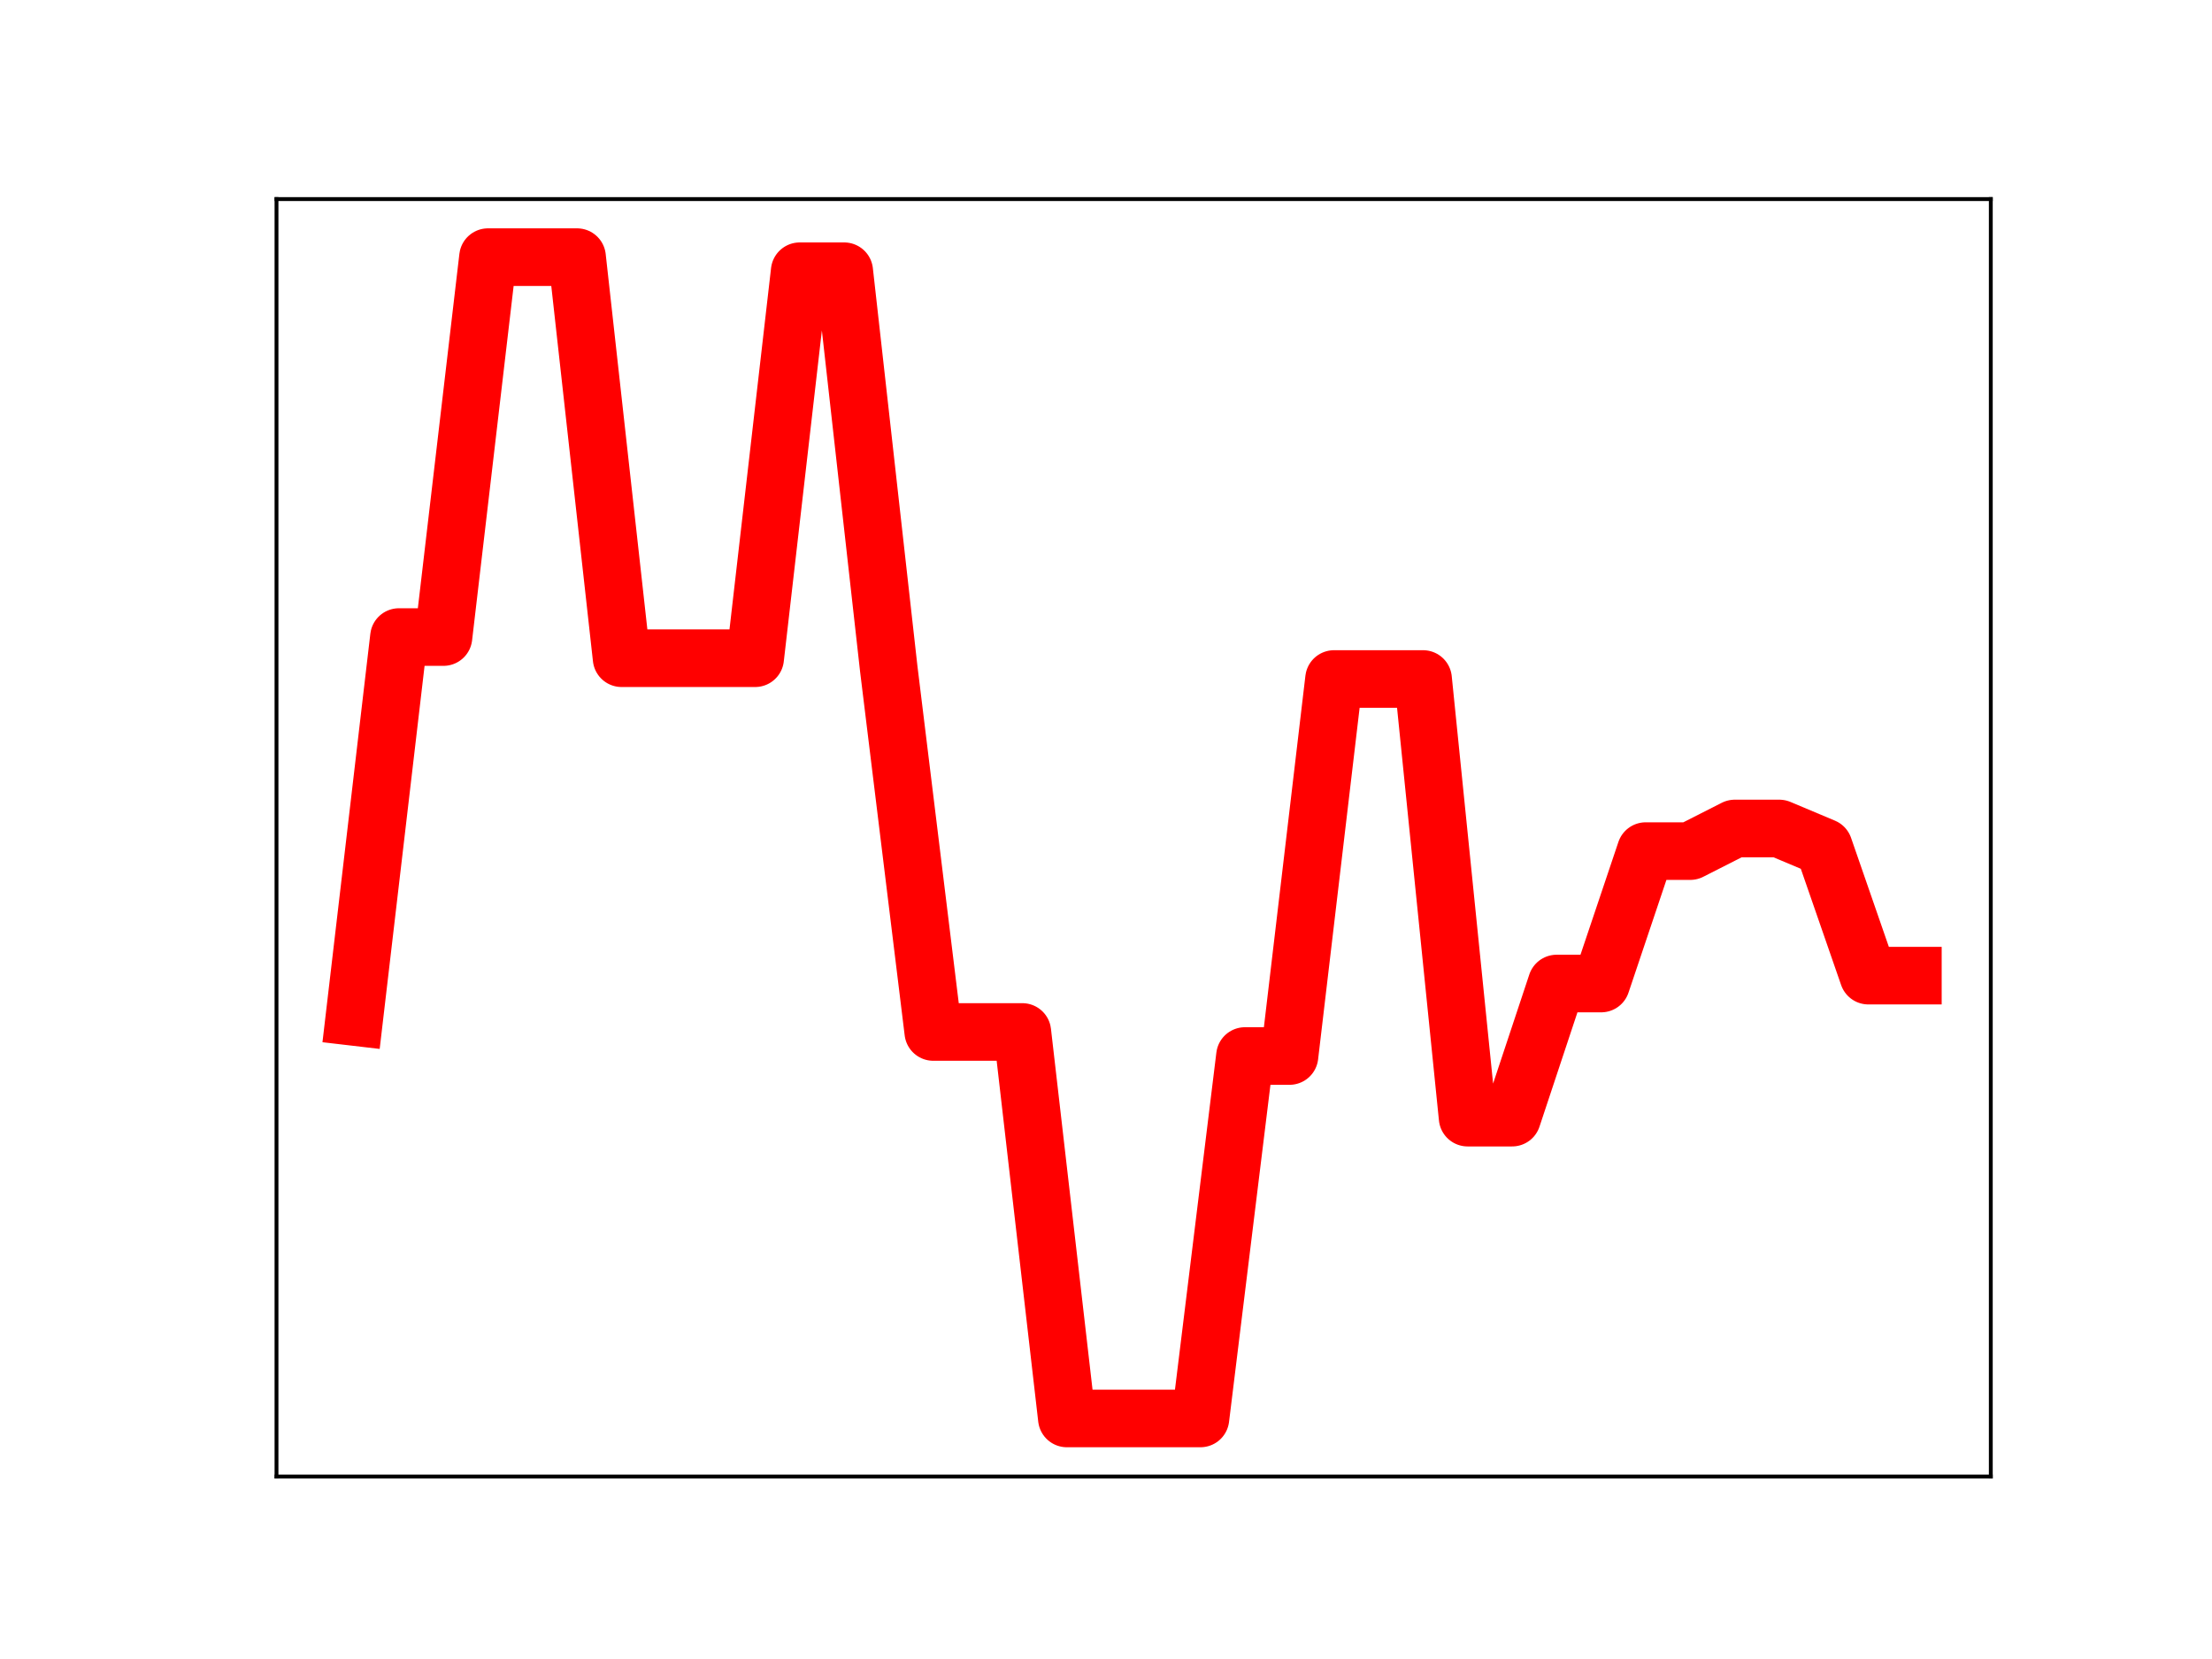 <?xml version="1.0" encoding="utf-8" standalone="no"?>
<!DOCTYPE svg PUBLIC "-//W3C//DTD SVG 1.1//EN"
  "http://www.w3.org/Graphics/SVG/1.1/DTD/svg11.dtd">
<!-- Created with matplotlib (https://matplotlib.org/) -->
<svg height="345.6pt" version="1.1" viewBox="0 0 460.8 345.6" width="460.8pt" xmlns="http://www.w3.org/2000/svg" xmlns:xlink="http://www.w3.org/1999/xlink">
 <defs>
  <style type="text/css">
*{stroke-linecap:butt;stroke-linejoin:round;}
  </style>
 </defs>
 <g id="figure_1">
  <g id="patch_1">
   <path d="M 0 345.6 
L 460.8 345.6 
L 460.8 0 
L 0 0 
z
" style="fill:#ffffff;"/>
  </g>
  <g id="axes_1">
   <g id="patch_2">
    <path d="M 57.6 307.584 
L 414.72 307.584 
L 414.72 41.472 
L 57.6 41.472 
z
" style="fill:#ffffff;"/>
   </g>
   <g id="line2d_1">
    <path clip-path="url(#pa3b5678e91)" d="M 73.833 211.852 
L 83.109 132.71 
L 92.384 132.71 
L 101.66 53.568 
L 110.936 53.568 
L 120.212 53.568 
L 129.488 137.118 
L 138.764 137.118 
L 148.039 137.118 
L 157.315 137.118 
L 166.591 56.505 
L 175.867 56.505 
L 185.143 139.31 
L 194.419 214.979 
L 203.695 214.979 
L 212.97 214.979 
L 222.246 295.488 
L 231.522 295.488 
L 240.798 295.488 
L 250.074 295.488 
L 259.35 219.987 
L 268.625 219.987 
L 277.901 141.45 
L 287.177 141.45 
L 296.453 141.45 
L 305.729 232.824 
L 315.005 232.824 
L 324.281 204.886 
L 333.556 204.886 
L 342.832 177.301 
L 352.108 177.301 
L 361.384 172.589 
L 370.66 172.589 
L 379.936 176.49 
L 389.211 203.242 
L 398.487 203.242 
" style="fill:none;stroke:#ff0000;stroke-linecap:square;stroke-width:12;"/>
    <defs>
     <path d="M 0 3 
C 0.796 3 1.559 2.684 2.121 2.121 
C 2.684 1.559 3 0.796 3 0 
C 3 -0.796 2.684 -1.559 2.121 -2.121 
C 1.559 -2.684 0.796 -3 0 -3 
C -0.796 -3 -1.559 -2.684 -2.121 -2.121 
C -2.684 -1.559 -3 -0.796 -3 0 
C -3 0.796 -2.684 1.559 -2.121 2.121 
C -1.559 2.684 -0.796 3 0 3 
z
" id="me9382a835d" style="stroke:#ff0000;"/>
    </defs>
    <g clip-path="url(#pa3b5678e91)">
     <use style="fill:#ff0000;stroke:#ff0000;" x="73.833" xlink:href="#me9382a835d" y="211.852"/>
     <use style="fill:#ff0000;stroke:#ff0000;" x="83.109" xlink:href="#me9382a835d" y="132.71"/>
     <use style="fill:#ff0000;stroke:#ff0000;" x="92.384" xlink:href="#me9382a835d" y="132.71"/>
     <use style="fill:#ff0000;stroke:#ff0000;" x="101.66" xlink:href="#me9382a835d" y="53.568"/>
     <use style="fill:#ff0000;stroke:#ff0000;" x="110.936" xlink:href="#me9382a835d" y="53.568"/>
     <use style="fill:#ff0000;stroke:#ff0000;" x="120.212" xlink:href="#me9382a835d" y="53.568"/>
     <use style="fill:#ff0000;stroke:#ff0000;" x="129.488" xlink:href="#me9382a835d" y="137.118"/>
     <use style="fill:#ff0000;stroke:#ff0000;" x="138.764" xlink:href="#me9382a835d" y="137.118"/>
     <use style="fill:#ff0000;stroke:#ff0000;" x="148.039" xlink:href="#me9382a835d" y="137.118"/>
     <use style="fill:#ff0000;stroke:#ff0000;" x="157.315" xlink:href="#me9382a835d" y="137.118"/>
     <use style="fill:#ff0000;stroke:#ff0000;" x="166.591" xlink:href="#me9382a835d" y="56.505"/>
     <use style="fill:#ff0000;stroke:#ff0000;" x="175.867" xlink:href="#me9382a835d" y="56.505"/>
     <use style="fill:#ff0000;stroke:#ff0000;" x="185.143" xlink:href="#me9382a835d" y="139.31"/>
     <use style="fill:#ff0000;stroke:#ff0000;" x="194.419" xlink:href="#me9382a835d" y="214.979"/>
     <use style="fill:#ff0000;stroke:#ff0000;" x="203.695" xlink:href="#me9382a835d" y="214.979"/>
     <use style="fill:#ff0000;stroke:#ff0000;" x="212.97" xlink:href="#me9382a835d" y="214.979"/>
     <use style="fill:#ff0000;stroke:#ff0000;" x="222.246" xlink:href="#me9382a835d" y="295.488"/>
     <use style="fill:#ff0000;stroke:#ff0000;" x="231.522" xlink:href="#me9382a835d" y="295.488"/>
     <use style="fill:#ff0000;stroke:#ff0000;" x="240.798" xlink:href="#me9382a835d" y="295.488"/>
     <use style="fill:#ff0000;stroke:#ff0000;" x="250.074" xlink:href="#me9382a835d" y="295.488"/>
     <use style="fill:#ff0000;stroke:#ff0000;" x="259.35" xlink:href="#me9382a835d" y="219.987"/>
     <use style="fill:#ff0000;stroke:#ff0000;" x="268.625" xlink:href="#me9382a835d" y="219.987"/>
     <use style="fill:#ff0000;stroke:#ff0000;" x="277.901" xlink:href="#me9382a835d" y="141.45"/>
     <use style="fill:#ff0000;stroke:#ff0000;" x="287.177" xlink:href="#me9382a835d" y="141.45"/>
     <use style="fill:#ff0000;stroke:#ff0000;" x="296.453" xlink:href="#me9382a835d" y="141.45"/>
     <use style="fill:#ff0000;stroke:#ff0000;" x="305.729" xlink:href="#me9382a835d" y="232.824"/>
     <use style="fill:#ff0000;stroke:#ff0000;" x="315.005" xlink:href="#me9382a835d" y="232.824"/>
     <use style="fill:#ff0000;stroke:#ff0000;" x="324.281" xlink:href="#me9382a835d" y="204.886"/>
     <use style="fill:#ff0000;stroke:#ff0000;" x="333.556" xlink:href="#me9382a835d" y="204.886"/>
     <use style="fill:#ff0000;stroke:#ff0000;" x="342.832" xlink:href="#me9382a835d" y="177.301"/>
     <use style="fill:#ff0000;stroke:#ff0000;" x="352.108" xlink:href="#me9382a835d" y="177.301"/>
     <use style="fill:#ff0000;stroke:#ff0000;" x="361.384" xlink:href="#me9382a835d" y="172.589"/>
     <use style="fill:#ff0000;stroke:#ff0000;" x="370.66" xlink:href="#me9382a835d" y="172.589"/>
     <use style="fill:#ff0000;stroke:#ff0000;" x="379.936" xlink:href="#me9382a835d" y="176.49"/>
     <use style="fill:#ff0000;stroke:#ff0000;" x="389.211" xlink:href="#me9382a835d" y="203.242"/>
     <use style="fill:#ff0000;stroke:#ff0000;" x="398.487" xlink:href="#me9382a835d" y="203.242"/>
    </g>
   </g>
   <g id="patch_3">
    <path d="M 57.6 307.584 
L 57.6 41.472 
" style="fill:none;stroke:#000000;stroke-linecap:square;stroke-linejoin:miter;stroke-width:0.8;"/>
   </g>
   <g id="patch_4">
    <path d="M 414.72 307.584 
L 414.72 41.472 
" style="fill:none;stroke:#000000;stroke-linecap:square;stroke-linejoin:miter;stroke-width:0.8;"/>
   </g>
   <g id="patch_5">
    <path d="M 57.6 307.584 
L 414.72 307.584 
" style="fill:none;stroke:#000000;stroke-linecap:square;stroke-linejoin:miter;stroke-width:0.8;"/>
   </g>
   <g id="patch_6">
    <path d="M 57.6 41.472 
L 414.72 41.472 
" style="fill:none;stroke:#000000;stroke-linecap:square;stroke-linejoin:miter;stroke-width:0.8;"/>
   </g>
  </g>
 </g>
 <defs>
  <clipPath id="pa3b5678e91">
   <rect height="266.112" width="357.12" x="57.6" y="41.472"/>
  </clipPath>
 </defs>
</svg>
